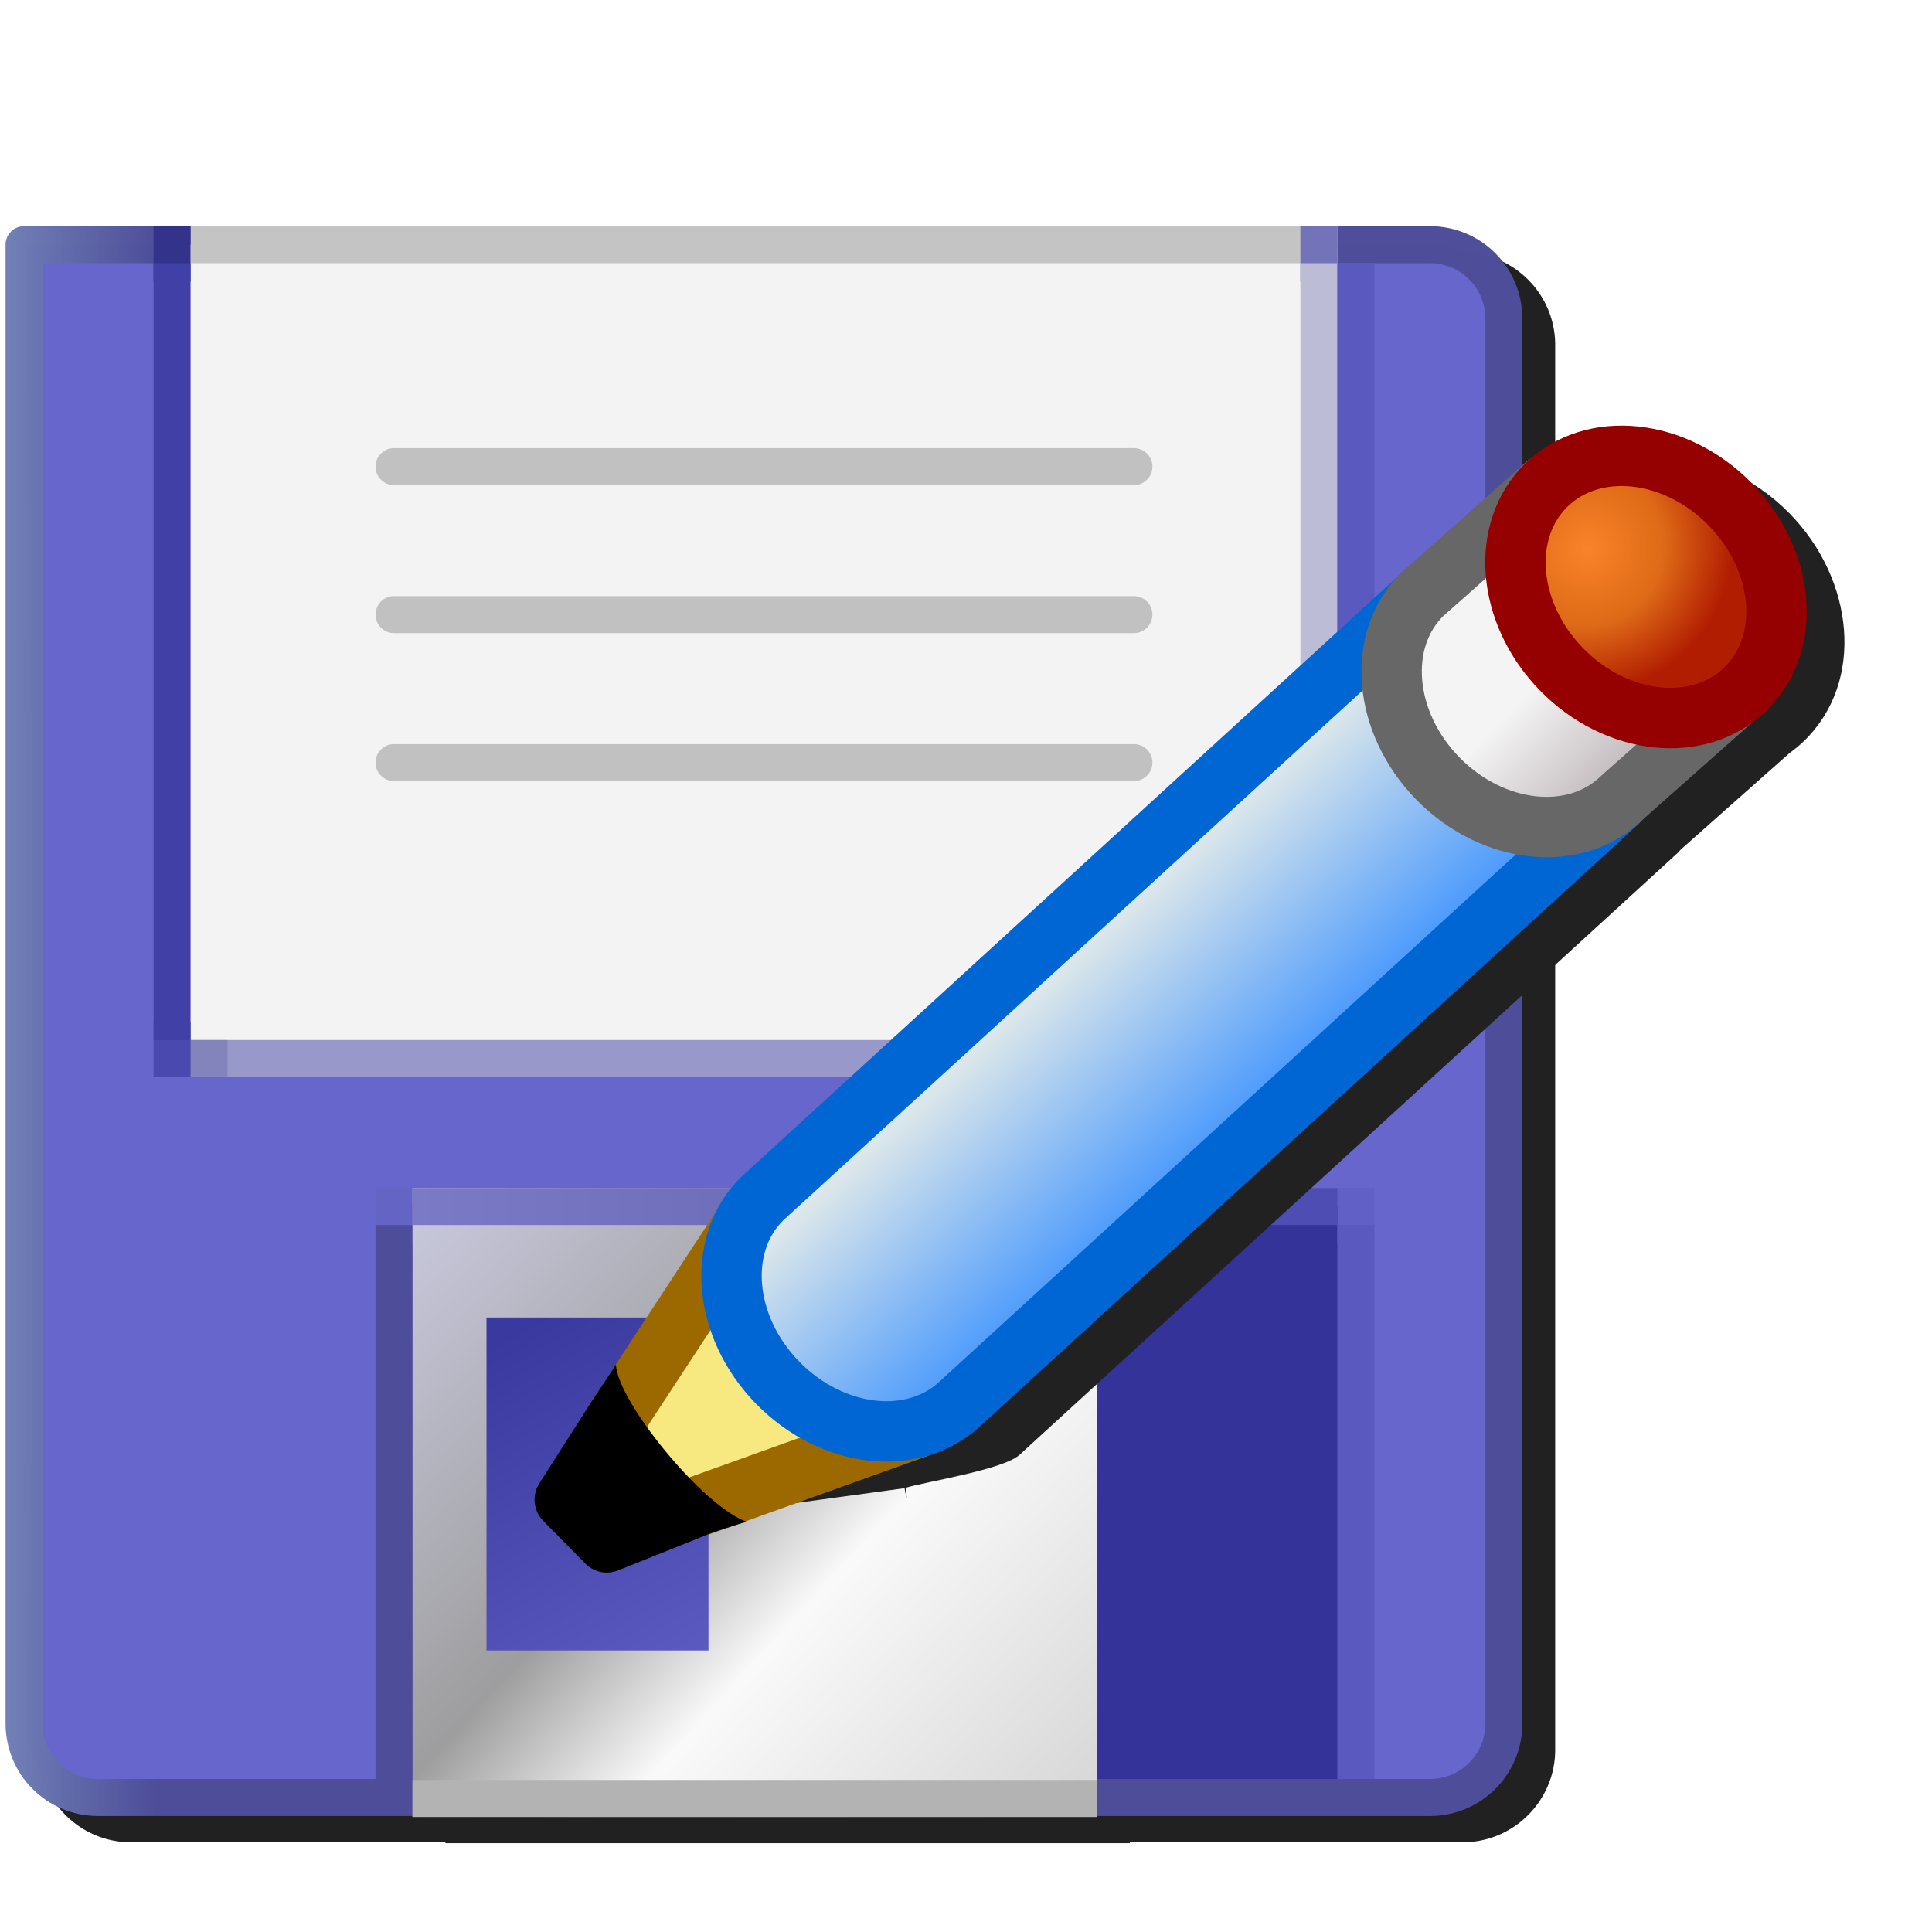 <?xml version="1.0" encoding="UTF-8" standalone="no"?>
<svg
   inkscape:export-ydpi="96"
   inkscape:export-xdpi="96"
   inkscape:export-filename="/media/klapeto/Αρχεία/WindowsXP Theme/Vectors/RASTER/save-as.png"
   sodipodi:docname="save-as.svg"
   inkscape:version="1.1.1 (3bf5ae0d25, 2021-09-20)"
   id="svg8"
   version="1.1"
   viewBox="0 0 256 256"
   height="256"
   width="256"
   xmlns:inkscape="http://www.inkscape.org/namespaces/inkscape"
   xmlns:sodipodi="http://sodipodi.sourceforge.net/DTD/sodipodi-0.dtd"
   xmlns:xlink="http://www.w3.org/1999/xlink"
   xmlns="http://www.w3.org/2000/svg"
   xmlns:svg="http://www.w3.org/2000/svg"
   xmlns:rdf="http://www.w3.org/1999/02/22-rdf-syntax-ns#"
   xmlns:cc="http://creativecommons.org/ns#"
   xmlns:dc="http://purl.org/dc/elements/1.1/">
  <defs
     id="defs2">
    <linearGradient
       id="linearGradient1207"
       inkscape:collect="always">
      <stop
         id="stop1203"
         offset="0"
         style="stop-color:#7a7ac6;stop-opacity:1" />
      <stop
         style="stop-color:#6666b3;stop-opacity:1"
         offset="0.8"
         id="stop1211" />
      <stop
         id="stop1205"
         offset="1"
         style="stop-color:#7373bf;stop-opacity:1" />
    </linearGradient>
    <linearGradient
       id="linearGradient1083"
       inkscape:collect="always">
      <stop
         id="stop1079"
         offset="0"
         style="stop-color:#f3f3f3;stop-opacity:1" />
      <stop
         id="stop1081"
         offset="1"
         style="stop-color:#f3f3f3;stop-opacity:1" />
    </linearGradient>
    <linearGradient
       id="linearGradient1045"
       inkscape:collect="always">
      <stop
         id="stop1041"
         offset="0"
         style="stop-color:#7586b9;stop-opacity:1" />
      <stop
         id="stop1043"
         offset="1"
         style="stop-color:#4d4d99;stop-opacity:1" />
    </linearGradient>
    <linearGradient
       id="linearGradient1037"
       inkscape:collect="always">
      <stop
         id="stop1033"
         offset="0"
         style="stop-color:#38389e;stop-opacity:1" />
      <stop
         id="stop1035"
         offset="1"
         style="stop-color:#5a5ac0;stop-opacity:1" />
    </linearGradient>
    <linearGradient
       id="linearGradient1023"
       inkscape:collect="always">
      <stop
         id="stop1019"
         offset="0"
         style="stop-color:#c9c9dd;stop-opacity:1" />
      <stop
         style="stop-color:#9e9e9e;stop-opacity:1"
         offset="0.428"
         id="stop1027" />
      <stop
         id="stop1029"
         offset="0.621"
         style="stop-color:#fafafa;stop-opacity:1" />
      <stop
         id="stop1021"
         offset="1"
         style="stop-color:#d7d7d7;stop-opacity:1" />
    </linearGradient>
    <linearGradient
       gradientTransform="translate(-5)"
       gradientUnits="userSpaceOnUse"
       y2="45.5"
       x2="-3.432"
       y1="29"
       x1="-21.432"
       id="linearGradient1025"
       xlink:href="#linearGradient1023"
       inkscape:collect="always" />
    <linearGradient
       gradientTransform="translate(-35.5)"
       gradientUnits="userSpaceOnUse"
       y2="41.5"
       x2="16.568"
       y1="32.5"
       x1="11.568"
       id="linearGradient1039"
       xlink:href="#linearGradient1037"
       inkscape:collect="always" />
    <linearGradient
       gradientTransform="translate(-4)"
       gradientUnits="userSpaceOnUse"
       y2="24"
       x2="-29.358"
       y1="24"
       x1="-33.932"
       id="linearGradient1047"
       xlink:href="#linearGradient1045"
       inkscape:collect="always" />
    <linearGradient
       gradientTransform="translate(47)"
       gradientUnits="userSpaceOnUse"
       y2="23.5"
       x2="-48.932"
       y1="4.5"
       x1="-78.932"
       id="linearGradient1085"
       xlink:href="#linearGradient1083"
       inkscape:collect="always" />
    <linearGradient
       gradientUnits="userSpaceOnUse"
       y2="29"
       x2="-7.932"
       y1="29"
       x1="-26.432"
       id="linearGradient1209"
       xlink:href="#linearGradient1207"
       inkscape:collect="always" />
    <filter
       inkscape:collect="always"
       style="color-interpolation-filters:sRGB"
       id="filter1261"
       x="-0.049"
       width="1.098"
       y="-0.047"
       height="1.094">
      <feGaussianBlur
         inkscape:collect="always"
         stdDeviation="4.727"
         id="feGaussianBlur1263" />
    </filter>
    <linearGradient
       inkscape:collect="always"
       xlink:href="#linearGradient981"
       id="linearGradient922"
       gradientUnits="userSpaceOnUse"
       x1="-14.023"
       y1="8.467"
       x2="-17.727"
       y2="3.836" />
    <linearGradient
       id="linearGradient981"
       inkscape:collect="always">
      <stop
         id="stop977"
         offset="0"
         style="stop-color:#4f9cfc;stop-opacity:1" />
      <stop
         id="stop979"
         offset="1"
         style="stop-color:#dce7ea;stop-opacity:1" />
    </linearGradient>
    <linearGradient
       inkscape:collect="always"
       xlink:href="#linearGradient989"
       id="linearGradient924"
       gradientUnits="userSpaceOnUse"
       x1="1.974"
       y1="2.175"
       x2="2.107"
       y2="7.985" />
    <linearGradient
       id="linearGradient989"
       inkscape:collect="always">
      <stop
         id="stop985"
         offset="0"
         style="stop-color:#c7c0c2;stop-opacity:1" />
      <stop
         style="stop-color:#f4f4f4;stop-opacity:1"
         offset="0.5"
         id="stop993" />
      <stop
         id="stop987"
         offset="1"
         style="stop-color:#f4f4f4;stop-opacity:1" />
    </linearGradient>
    <radialGradient
       inkscape:collect="always"
       xlink:href="#linearGradient971"
       id="radialGradient973-5"
       cx="-1.299"
       cy="7.316"
       fx="-1.299"
       fy="7.316"
       r="3.895"
       gradientTransform="matrix(0.996,-0.087,0.084,0.957,-0.612,-0.428)"
       gradientUnits="userSpaceOnUse" />
    <linearGradient
       id="linearGradient971"
       inkscape:collect="always">
      <stop
         id="stop967"
         offset="0"
         style="stop-color:#f98329;stop-opacity:1" />
      <stop
         style="stop-color:#de6a17;stop-opacity:1"
         offset="0.526"
         id="stop975" />
      <stop
         id="stop969"
         offset="1"
         style="stop-color:#b11d01;stop-opacity:1" />
    </linearGradient>
    <filter
       height="1.105"
       y="-0.053"
       width="1.091"
       x="-0.045"
       id="filter1157"
       style="color-interpolation-filters:sRGB"
       inkscape:collect="always">
      <feGaussianBlur
         id="feGaussianBlur1159"
         stdDeviation="3.205"
         inkscape:collect="always" />
    </filter>
  </defs>
  <sodipodi:namedview
     inkscape:snap-global="true"
     inkscape:bbox-paths="false"
     fit-margin-bottom="0"
     fit-margin-right="0"
     fit-margin-left="0"
     fit-margin-top="0"
     inkscape:bbox-nodes="true"
     inkscape:snap-bbox="true"
     inkscape:window-maximized="1"
     inkscape:window-y="0"
     inkscape:window-x="3840"
     inkscape:window-height="2045"
     inkscape:window-width="3840"
     units="px"
     showgrid="false"
     inkscape:document-rotation="0"
     inkscape:current-layer="layer1"
     inkscape:document-units="px"
     inkscape:cy="215"
     inkscape:cx="-477"
     inkscape:zoom="1"
     inkscape:pageshadow="2"
     inkscape:pageopacity="0.0"
     borderopacity="1.0"
     bordercolor="#666666"
     pagecolor="#ffffff"
     id="base"
     inkscape:pagecheckerboard="0">
    <inkscape:grid
       originy="0"
       originx="0"
       id="grid1504"
       type="xygrid" />
    <inkscape:grid
       originy="0"
       originx="0"
       spacingy="0.5"
       spacingx="0.5"
       id="grid1507"
       type="xygrid" />
  </sodipodi:namedview>
  <g
     transform="translate(-12.568)"
     id="layer1"
     inkscape:groupmode="layer"
     inkscape:label="Layer 1">
    <g
       transform="matrix(0.871,0,0,0.871,-5.541,29.968)"
       id="g1090">
      <path
         d="m 29.454,4 a 2.814,2.814 0 0 0 -2.814,2.814 c 0,0 -4.5e-5,149.984 0,224.977 0,7.746 6.324,14.07 14.07,14.07 h 47.838 V 246 H 192.663 v -0.139 h 50.65 c 7.746,0 14.07,-6.324 14.07,-14.07 V 18.07 C 257.383,10.324 251.059,4 243.313,4 Z"
         style="opacity:1;fill:#212121;fill-opacity:1;fill-rule:evenodd;stroke:none;stroke-width:5.628;stroke-linecap:square;stroke-linejoin:round;stroke-miterlimit:5.8;stroke-opacity:1;filter:url(#filter1261)"
         id="path1082" />
      <g
         id="g1279"
         transform="matrix(5.628,0,0,5.628,232.306,-14.07)">
        <path
           sodipodi:nodetypes="cssssccc"
           d="m 1.068,3 c 1.108,0 2,0.892 2,2 v 37.975 c 0,1.108 -0.892,2 -2,2 H -34.932 c -1.108,0 -2,-0.892 -2,-2 C -36.43,29.712 -36.932,3 -36.932,3 c 0,0 25.378,0 38,0 z"
           style="opacity:0.998;fill:#6666cc;fill-opacity:1;fill-rule:evenodd;stroke:none;stroke-linecap:square;stroke-linejoin:round;stroke-miterlimit:5.8;stroke-opacity:1"
           id="rect1105" />
        <rect
           y="29"
           x="-26.932"
           height="16"
           width="26"
           id="rect999"
           style="opacity:0.998;fill:#333399;fill-opacity:1;fill-rule:evenodd;stroke:none;stroke-linecap:square;stroke-linejoin:round;stroke-miterlimit:5.8;stroke-opacity:1" />
        <path
           id="path1225"
           d="M -26.932,28.5 V 30"
           style="fill:none;stroke:#6464c4;stroke-width:1px;stroke-linecap:butt;stroke-linejoin:miter;stroke-opacity:1" />
        <path
           id="path1223"
           d="M -26.932,45 V 29.5"
           style="fill:none;stroke:#4d4d99;stroke-width:1px;stroke-linecap:butt;stroke-linejoin:miter;stroke-opacity:1" />
        <path
           id="path1231"
           d="M -0.932,28.5 V 30"
           style="fill:none;stroke:#6060c6;stroke-width:1px;stroke-linecap:butt;stroke-linejoin:miter;stroke-opacity:1" />
        <path
           id="path1229"
           d="M -0.932,29.5 V 45"
           style="fill:none;stroke:#5959bf;stroke-width:1px;stroke-linecap:butt;stroke-linejoin:miter;stroke-opacity:1" />
        <path
           sodipodi:nodetypes="cssssccc"
           d="m 1.068,3 c 1.108,0 2,0.892 2,2 v 37.975 c 0,1.108 -0.892,2 -2,2 H -34.932 c -1.108,0 -2,-0.892 -2,-2 C -36.932,29.65 -36.932,3 -36.932,3 Z"
           style="opacity:0.998;fill:none;fill-opacity:1;fill-rule:evenodd;stroke:url(#linearGradient1047);stroke-linecap:square;stroke-linejoin:round;stroke-miterlimit:5.8;stroke-opacity:1"
           id="rect1049" />
        <rect
           y="28.5"
           x="-26.432"
           height="17"
           width="18.5"
           id="rect1017"
           style="opacity:0.998;fill:url(#linearGradient1025);fill-opacity:1;fill-rule:evenodd;stroke:none;stroke-linecap:square;stroke-linejoin:round;stroke-miterlimit:5.8;stroke-opacity:1" />
        <rect
           y="32"
           x="-24.432"
           height="9"
           width="6"
           id="rect1031"
           style="opacity:0.998;fill:url(#linearGradient1039);fill-opacity:1;fill-rule:evenodd;stroke:none;stroke-linecap:square;stroke-linejoin:round;stroke-miterlimit:5.8;stroke-opacity:1" />
        <path
           sodipodi:nodetypes="cc"
           id="path1051"
           d="M -26.432,45 H -7.932"
           style="fill:none;stroke:#b3b3b3;stroke-width:1px;stroke-linecap:butt;stroke-linejoin:miter;stroke-opacity:1" />
        <path
           id="path1069"
           d="m -32.932,25 h 31 V 3 h -31"
           style="fill:url(#linearGradient1085);fill-opacity:1;stroke:none;stroke-width:1px;stroke-linecap:butt;stroke-linejoin:miter;stroke-opacity:1"
           sodipodi:nodetypes="cccc" />
        <path
           id="path1063"
           d="m -26.932,17 h 20"
           style="fill:none;stroke:#c1c1c1;stroke-width:1px;stroke-linecap:round;stroke-linejoin:miter;stroke-opacity:1" />
        <path
           id="path1065"
           d="m -26.932,13 h 20"
           style="fill:none;stroke:#c1c1c1;stroke-width:1px;stroke-linecap:round;stroke-linejoin:miter;stroke-opacity:1" />
        <path
           id="path1067"
           d="m -26.932,9 h 20"
           style="fill:none;stroke:#c1c1c1;stroke-width:1px;stroke-linecap:round;stroke-linejoin:miter;stroke-opacity:1" />
        <path
           id="path1095"
           d="m -32.432,3 h 31"
           style="fill:none;stroke:#c4c4c4;stroke-width:1px;stroke-linecap:butt;stroke-linejoin:miter;stroke-opacity:1" />
        <path
           style="fill:none;stroke:#7373b9;stroke-width:1px;stroke-linecap:butt;stroke-linejoin:miter;stroke-opacity:1"
           d="M -1.932,2.5 V 4"
           id="path1163-6"
           sodipodi:nodetypes="cc" />
        <path
           id="path1159"
           d="M -1.932,25.5 V 3.5"
           style="fill:none;stroke:#bcbcd6;stroke-width:1px;stroke-linecap:butt;stroke-linejoin:miter;stroke-opacity:1" />
        <path
           id="path1161"
           d="m -32.432,25 h 30"
           style="fill:none;stroke:#9898cb;stroke-width:1px;stroke-linecap:butt;stroke-linejoin:miter;stroke-opacity:1" />
        <path
           id="path1163"
           d="m -2.432,25 h 1"
           style="fill:none;stroke:#7373b9;stroke-width:1px;stroke-linecap:butt;stroke-linejoin:miter;stroke-opacity:1" />
        <path
           id="path1201"
           d="m -7.932,29 h -18.5"
           style="fill:none;stroke:url(#linearGradient1209);stroke-width:1px;stroke-linecap:butt;stroke-linejoin:miter;stroke-opacity:1" />
        <path
           id="path1215"
           d="M -32.932,2.5 V 4"
           style="fill:none;stroke:#33338c;stroke-width:1px;stroke-linecap:butt;stroke-linejoin:miter;stroke-opacity:1" />
        <path
           id="path1221"
           d="m -31.432,25 h -1.5"
           style="fill:none;stroke:#8484bd;stroke-width:1px;stroke-linecap:butt;stroke-linejoin:miter;stroke-opacity:1" />
        <path
           id="path1217"
           d="M -32.932,25.5 V 24"
           style="fill:none;stroke:#4949af;stroke-width:1px;stroke-linecap:butt;stroke-linejoin:miter;stroke-opacity:1" />
        <path
           sodipodi:nodetypes="cc"
           id="path1213"
           d="m -32.932,3.5 v 21"
           style="fill:none;stroke:#4040a6;stroke-width:1px;stroke-linecap:butt;stroke-linejoin:miter;stroke-opacity:1" />
        <path
           id="path1219"
           d="m -0.932,3.5 v 21"
           style="fill:none;stroke:#5959bf;stroke-width:1px;stroke-linecap:butt;stroke-linejoin:miter;stroke-opacity:1" />
        <path
           id="path1227"
           d="m -7.932,29 h 6.5"
           style="fill:none;stroke:#4d4db3;stroke-width:1px;stroke-linecap:butt;stroke-linejoin:miter;stroke-opacity:1" />
      </g>
    </g>
    <path
       sodipodi:nodetypes="ccccccccccccccccccccccccccccscc"
       d="m 232.483,60.4 c -4.422,-0.023 -8.693,1.376 -12.107,4.373 -0.2,0.122 -0.389,0.261 -0.564,0.416 l -16.461,14.596 -0.07,0.068 c -0.227,0.222 -0.446,0.449 -0.658,0.68 l -86.705,79.299 c -0.032,0.029 -0.064,0.059 -0.096,0.09 -1.4,1.368 -2.506,2.91 -3.344,4.564 l -17.602,18.788 c -0.014,0.021 -0.013,0.018 -0.027,0.039 l -7.174,11.244 c -1.012,1.594 -0.772,3.678 0.576,5 l 5.566,5.656 c 1.133,1.112 2.815,1.449 4.289,0.859 l 11.775,-4.719 c 0.207,-0.038 0.411,-0.093 0.609,-0.164 l 2.355,-0.844 c 1.368,-0.439 2.287,-0.723 2.287,-0.723 -0.038,-0.013 -0.121,-0.055 -0.121,-0.055 l 17.418,-2.376 c 0.525,3.046 0.158,-0.061 0.158,-0.061 2.576,-0.78 13.057,-2.416 15.11,-4.392 l 87.102,-79.656 c 0.166,-0.152 0.319,-0.317 0.457,-0.494 l 0.004,-0.004 14.404,-12.775 c 0.694,-0.5 1.363,-1.052 1.996,-1.67 8.043,-7.858 6.591,-21.348 -1.945,-30.086 -4.802,-4.915 -11.158,-7.623 -17.232,-7.654 z"
       style="color:#000000;font-style:normal;font-variant:normal;font-weight:normal;font-stretch:normal;font-size:medium;line-height:normal;font-family:sans-serif;font-variant-ligatures:normal;font-variant-position:normal;font-variant-caps:normal;font-variant-numeric:normal;font-variant-alternates:normal;font-variant-east-asian:normal;font-feature-settings:normal;font-variation-settings:normal;text-indent:0;text-align:start;text-decoration:none;text-decoration-line:none;text-decoration-style:solid;text-decoration-color:#000000;letter-spacing:normal;word-spacing:normal;text-transform:none;writing-mode:lr-tb;direction:ltr;text-orientation:mixed;dominant-baseline:auto;baseline-shift:baseline;text-anchor:start;white-space:normal;shape-padding:0;shape-margin:0;inline-size:0;clip-rule:nonzero;display:inline;overflow:visible;visibility:visible;isolation:auto;mix-blend-mode:normal;color-interpolation:sRGB;color-interpolation-filters:linearRGB;solid-color:#000000;solid-opacity:1;vector-effect:none;fill:#212121;fill-opacity:1;fill-rule:nonzero;stroke:none;stroke-width:8.001;stroke-linecap:round;stroke-linejoin:round;stroke-miterlimit:4;stroke-dasharray:none;stroke-dashoffset:0;stroke-opacity:1;filter:url(#filter1157);color-rendering:auto;image-rendering:auto;shape-rendering:auto;text-rendering:auto;enable-background:accumulate;stop-color:#000000"
       id="path1132" />
    <g
       transform="matrix(5.026,-0.381,0.381,5.026,241.855,101.418)"
       id="g1022-1">
      <path
         style="fill:#f7e97f;fill-opacity:1;stroke:#9b6900;stroke-width:1.587;stroke-linecap:round;stroke-linejoin:round;stroke-miterlimit:4;stroke-dasharray:none;stroke-opacity:1"
         d="m -28.446,17.346 5.824,-1.604 -3.836,-6.085 -3.969,5.159"
         id="path963-2"
         sodipodi:nodetypes="cccc" />
      <g
         id="g995-7"
         style="opacity:1">
        <path
           style="color:#000000;font-style:normal;font-variant:normal;font-weight:normal;font-stretch:normal;font-size:medium;line-height:normal;font-family:sans-serif;font-variant-ligatures:normal;font-variant-position:normal;font-variant-caps:normal;font-variant-numeric:normal;font-variant-alternates:normal;font-variant-east-asian:normal;font-feature-settings:normal;font-variation-settings:normal;text-indent:0;text-align:start;text-decoration:none;text-decoration-line:none;text-decoration-style:solid;text-decoration-color:#000000;letter-spacing:normal;word-spacing:normal;text-transform:none;writing-mode:lr-tb;direction:ltr;text-orientation:mixed;dominant-baseline:auto;baseline-shift:baseline;text-anchor:start;white-space:normal;shape-padding:0;shape-margin:0;inline-size:0;clip-rule:nonzero;display:inline;overflow:visible;visibility:visible;isolation:auto;mix-blend-mode:normal;color-interpolation:sRGB;color-interpolation-filters:linearRGB;solid-color:#000000;solid-opacity:1;vector-effect:none;fill:#000000;fill-opacity:1;fill-rule:nonzero;stroke:none;stroke-width:1.587;stroke-linecap:butt;stroke-linejoin:round;stroke-miterlimit:4;stroke-dasharray:none;stroke-dashoffset:0;stroke-opacity:1;color-rendering:auto;image-rendering:auto;shape-rendering:auto;text-rendering:auto;enable-background:accumulate;stop-color:#000000;stop-opacity:1"
           d="m -30.427,14.817 -1.587,2.117 0.926,1.058 2.514,-0.794 c -0.919,-0.703 -1.437,-1.527 -1.852,-2.381 z"
           id="path997-0" />
        <path
           style="color:#000000;font-style:normal;font-variant:normal;font-weight:normal;font-stretch:normal;font-size:medium;line-height:normal;font-family:sans-serif;font-variant-ligatures:normal;font-variant-position:normal;font-variant-caps:normal;font-variant-numeric:normal;font-variant-alternates:normal;font-variant-east-asian:normal;font-feature-settings:normal;font-variation-settings:normal;text-indent:0;text-align:start;text-decoration:none;text-decoration-line:none;text-decoration-style:solid;text-decoration-color:#000000;letter-spacing:normal;word-spacing:normal;text-transform:none;writing-mode:lr-tb;direction:ltr;text-orientation:mixed;dominant-baseline:auto;baseline-shift:baseline;text-anchor:start;white-space:normal;shape-padding:0;shape-margin:0;inline-size:0;clip-rule:nonzero;display:inline;overflow:visible;visibility:visible;isolation:auto;mix-blend-mode:normal;color-interpolation:sRGB;color-interpolation-filters:linearRGB;solid-color:#000000;solid-opacity:1;vector-effect:none;fill:#000000;fill-opacity:1;fill-rule:nonzero;stroke:none;stroke-width:1.587;stroke-linecap:butt;stroke-linejoin:round;stroke-miterlimit:4;stroke-dasharray:none;stroke-dashoffset:0;stroke-opacity:1;color-rendering:auto;image-rendering:auto;shape-rendering:auto;text-rendering:auto;enable-background:accumulate;stop-color:#000000;stop-opacity:1"
           d="m -31.062,14.34 -1.588,2.117 c -0.224,0.3 -0.208,0.716 0.039,0.998 l 1.017,1.203 c 0.207,0.237 0.535,0.329 0.836,0.234 l 2.514,-0.793 c 0.653,-0.166 0.952,-0.228 0.952,-0.228 -1.116,-0.49 -3.149,-3.419 -3.113,-4.378 0,0 -0.301,0.392 -0.656,0.847 z"
           id="path999-9"
           sodipodi:nodetypes="ccccccccc" />
      </g>
      <path
         sodipodi:nodetypes="ccscc"
         d="M -2.99,0.711 -21.417,15.166 c -1.312,1.101 -3.454,0.709 -4.784,-0.876 -1.33,-1.585 -1.344,-3.762 -0.032,-4.863 L -7.805,-5.027"
         style="fill:url(#linearGradient922);fill-opacity:1;stroke:#0066d4;stroke-width:1.587;stroke-linecap:round;stroke-linejoin:round;stroke-miterlimit:4;stroke-dasharray:none;stroke-opacity:1"
         id="path930-5-3" />
      <path
         id="path930-6"
         style="fill:url(#linearGradient924);fill-opacity:1;stroke:#676767;stroke-width:1.587;stroke-linecap:round;stroke-miterlimit:4;stroke-dasharray:none;stroke-opacity:1"
         transform="rotate(140)"
         d="m -1.701,1.175 4.341,0.21 c 1.713,0 3.102,1.677 3.102,3.746 0,2.069 -1.389,3.746 -3.102,3.746 l -4.341,-0.21"
         sodipodi:nodetypes="ccscc" />
      <ellipse
         transform="rotate(140)"
         cx="-1.691"
         cy="4.906"
         rx="3.102"
         ry="3.746"
         id="path930-7-0"
         style="fill:url(#radialGradient973-5);fill-opacity:1;stroke:#950000;stroke-width:1.588;stroke-linecap:round;stroke-miterlimit:4;stroke-dasharray:none;stroke-opacity:1" />
    </g>
  </g>
</svg>
